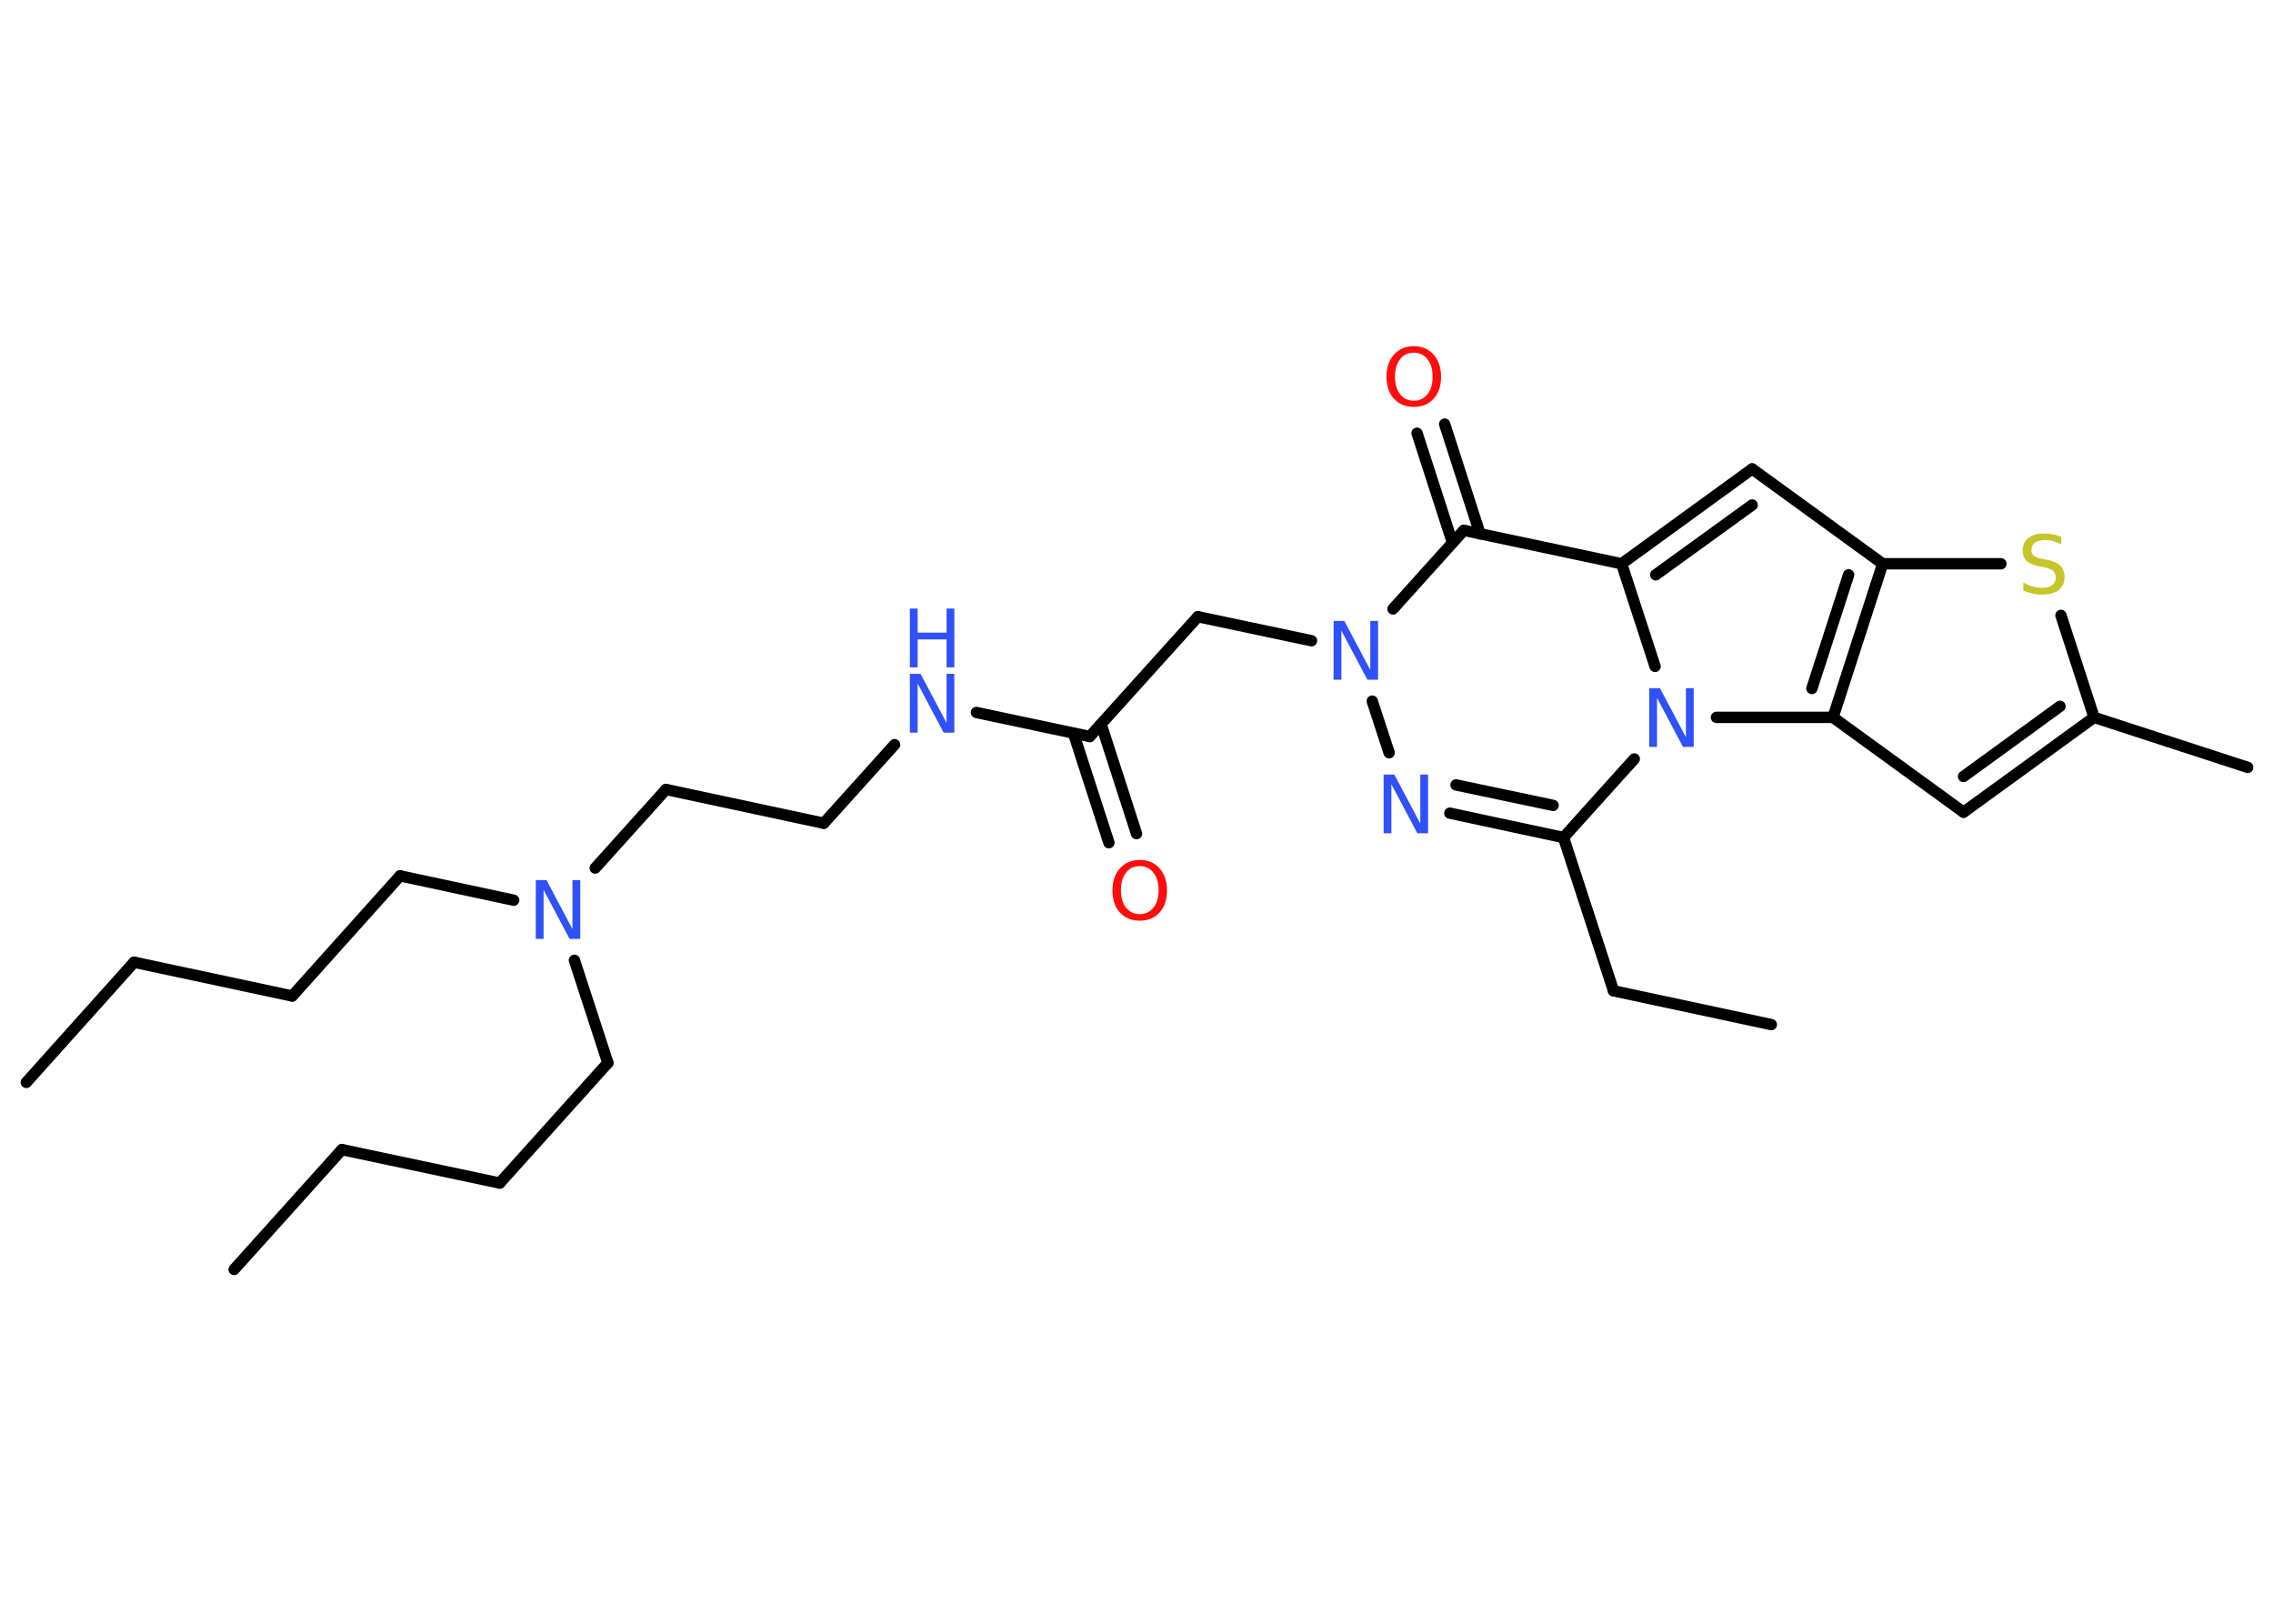 <?xml version='1.0' encoding='UTF-8'?>
<!DOCTYPE svg PUBLIC "-//W3C//DTD SVG 1.1//EN" "http://www.w3.org/Graphics/SVG/1.1/DTD/svg11.dtd">
<svg version='1.2' xmlns='http://www.w3.org/2000/svg' xmlns:xlink='http://www.w3.org/1999/xlink' width='70.0mm' height='50.0mm' viewBox='0 0 70.0 50.0'>
  <desc>Generated by the Chemistry Development Kit (http://github.com/cdk)</desc>
  <g stroke-linecap='round' stroke-linejoin='round' stroke='#000000' stroke-width='.35' fill='#3050F8'>
    <rect x='.0' y='.0' width='70.0' height='50.0' fill='#FFFFFF' stroke='none'/>
    <g id='mol1' class='mol'>
      <line id='mol1bnd1' class='bond' x1='.81' y1='33.33' x2='4.13' y2='29.63'/>
      <line id='mol1bnd2' class='bond' x1='4.13' y1='29.63' x2='9.0' y2='30.67'/>
      <line id='mol1bnd3' class='bond' x1='9.0' y1='30.67' x2='12.32' y2='26.97'/>
      <line id='mol1bnd4' class='bond' x1='12.32' y1='26.97' x2='15.82' y2='27.72'/>
      <line id='mol1bnd5' class='bond' x1='17.69' y1='29.57' x2='18.72' y2='32.73'/>
      <line id='mol1bnd6' class='bond' x1='18.72' y1='32.73' x2='15.39' y2='36.43'/>
      <line id='mol1bnd7' class='bond' x1='15.39' y1='36.43' x2='10.53' y2='35.4'/>
      <line id='mol1bnd8' class='bond' x1='10.53' y1='35.4' x2='7.21' y2='39.09'/>
      <line id='mol1bnd9' class='bond' x1='18.33' y1='26.73' x2='20.51' y2='24.31'/>
      <line id='mol1bnd10' class='bond' x1='20.51' y1='24.31' x2='25.37' y2='25.35'/>
      <line id='mol1bnd11' class='bond' x1='25.37' y1='25.35' x2='27.55' y2='22.93'/>
      <line id='mol1bnd12' class='bond' x1='30.07' y1='21.94' x2='33.56' y2='22.68'/>
      <g id='mol1bnd13' class='bond'>
        <line x1='33.91' y1='22.3' x2='35.0' y2='25.67'/>
        <line x1='33.06' y1='22.58' x2='34.15' y2='25.95'/>
      </g>
      <line id='mol1bnd14' class='bond' x1='33.56' y1='22.68' x2='36.89' y2='18.99'/>
      <line id='mol1bnd15' class='bond' x1='36.89' y1='18.99' x2='40.39' y2='19.73'/>
      <line id='mol1bnd16' class='bond' x1='42.26' y1='21.59' x2='42.78' y2='23.18'/>
      <g id='mol1bnd17' class='bond'>
        <line x1='44.65' y1='25.04' x2='48.15' y2='25.79'/>
        <line x1='44.84' y1='24.17' x2='47.83' y2='24.8'/>
      </g>
      <line id='mol1bnd18' class='bond' x1='48.15' y1='25.79' x2='49.69' y2='30.51'/>
      <line id='mol1bnd19' class='bond' x1='49.69' y1='30.51' x2='54.55' y2='31.55'/>
      <line id='mol1bnd20' class='bond' x1='48.15' y1='25.79' x2='50.33' y2='23.37'/>
      <line id='mol1bnd21' class='bond' x1='50.97' y1='20.52' x2='49.94' y2='17.36'/>
      <g id='mol1bnd22' class='bond'>
        <line x1='53.96' y1='14.44' x2='49.94' y2='17.36'/>
        <line x1='53.96' y1='15.55' x2='50.99' y2='17.7'/>
      </g>
      <line id='mol1bnd23' class='bond' x1='53.96' y1='14.44' x2='57.98' y2='17.36'/>
      <line id='mol1bnd24' class='bond' x1='57.98' y1='17.36' x2='61.62' y2='17.36'/>
      <line id='mol1bnd25' class='bond' x1='63.47' y1='18.95' x2='64.49' y2='22.09'/>
      <line id='mol1bnd26' class='bond' x1='64.49' y1='22.09' x2='69.22' y2='23.63'/>
      <g id='mol1bnd27' class='bond'>
        <line x1='60.47' y1='25.01' x2='64.49' y2='22.09'/>
        <line x1='60.47' y1='23.91' x2='63.44' y2='21.75'/>
      </g>
      <line id='mol1bnd28' class='bond' x1='60.47' y1='25.01' x2='56.45' y2='22.09'/>
      <g id='mol1bnd29' class='bond'>
        <line x1='56.45' y1='22.09' x2='57.98' y2='17.36'/>
        <line x1='55.8' y1='21.2' x2='56.93' y2='17.7'/>
      </g>
      <line id='mol1bnd30' class='bond' x1='52.86' y1='22.09' x2='56.45' y2='22.09'/>
      <line id='mol1bnd31' class='bond' x1='49.94' y1='17.36' x2='45.08' y2='16.33'/>
      <line id='mol1bnd32' class='bond' x1='42.9' y1='18.75' x2='45.08' y2='16.33'/>
      <g id='mol1bnd33' class='bond'>
        <line x1='44.73' y1='16.71' x2='43.64' y2='13.34'/>
        <line x1='45.58' y1='16.44' x2='44.49' y2='13.06'/>
      </g>
      <path id='mol1atm5' class='atom' d='M16.5 27.1h.33l.8 1.51v-1.51h.24v1.81h-.33l-.8 -1.51v1.51h-.24v-1.81z' stroke='none'/>
      <g id='mol1atm12' class='atom'>
        <path d='M28.02 20.75h.33l.8 1.51v-1.51h.24v1.81h-.33l-.8 -1.51v1.51h-.24v-1.81z' stroke='none'/>
        <path d='M28.02 18.74h.24v.74h.89v-.74h.24v1.81h-.24v-.86h-.89v.86h-.24v-1.81z' stroke='none'/>
      </g>
      <path id='mol1atm14' class='atom' d='M35.1 26.67q-.27 .0 -.42 .2q-.16 .2 -.16 .54q.0 .34 .16 .54q.16 .2 .42 .2q.26 .0 .42 -.2q.16 -.2 .16 -.54q.0 -.34 -.16 -.54q-.16 -.2 -.42 -.2zM35.1 26.48q.38 .0 .61 .26q.23 .26 .23 .68q.0 .43 -.23 .68q-.23 .25 -.61 .25q-.38 .0 -.61 -.25q-.23 -.25 -.23 -.68q.0 -.43 .23 -.68q.23 -.26 .61 -.26z' stroke='none' fill='#FF0D0D'/>
      <path id='mol1atm16' class='atom' d='M41.07 19.12h.33l.8 1.51v-1.51h.24v1.81h-.33l-.8 -1.51v1.51h-.24v-1.81z' stroke='none'/>
      <path id='mol1atm17' class='atom' d='M42.61 23.85h.33l.8 1.51v-1.51h.24v1.81h-.33l-.8 -1.51v1.51h-.24v-1.81z' stroke='none'/>
      <path id='mol1atm21' class='atom' d='M50.79 21.19h.33l.8 1.51v-1.51h.24v1.81h-.33l-.8 -1.51v1.51h-.24v-1.81z' stroke='none'/>
      <path id='mol1atm25' class='atom' d='M63.48 16.52v.24q-.14 -.07 -.26 -.1q-.12 -.03 -.24 -.03q-.2 .0 -.31 .08q-.11 .08 -.11 .22q.0 .12 .07 .18q.07 .06 .27 .1l.15 .03q.27 .05 .4 .18q.13 .13 .13 .35q.0 .26 -.18 .4q-.18 .14 -.52 .14q-.13 .0 -.27 -.03q-.14 -.03 -.3 -.09v-.25q.15 .08 .29 .12q.14 .04 .28 .04q.21 .0 .32 -.08q.11 -.08 .11 -.23q.0 -.13 -.08 -.21q-.08 -.07 -.27 -.11l-.15 -.03q-.27 -.05 -.4 -.17q-.12 -.12 -.12 -.32q.0 -.24 .17 -.38q.17 -.14 .47 -.14q.12 .0 .26 .02q.13 .02 .27 .07z' stroke='none' fill='#C6C62C'/>
      <path id='mol1atm31' class='atom' d='M43.54 10.86q-.27 .0 -.42 .2q-.16 .2 -.16 .54q.0 .34 .16 .54q.16 .2 .42 .2q.26 .0 .42 -.2q.16 -.2 .16 -.54q.0 -.34 -.16 -.54q-.16 -.2 -.42 -.2zM43.54 10.66q.38 .0 .61 .26q.23 .26 .23 .68q.0 .43 -.23 .68q-.23 .25 -.61 .25q-.38 .0 -.61 -.25q-.23 -.25 -.23 -.68q.0 -.43 .23 -.68q.23 -.26 .61 -.26z' stroke='none' fill='#FF0D0D'/>
    </g>
  </g>
</svg>
